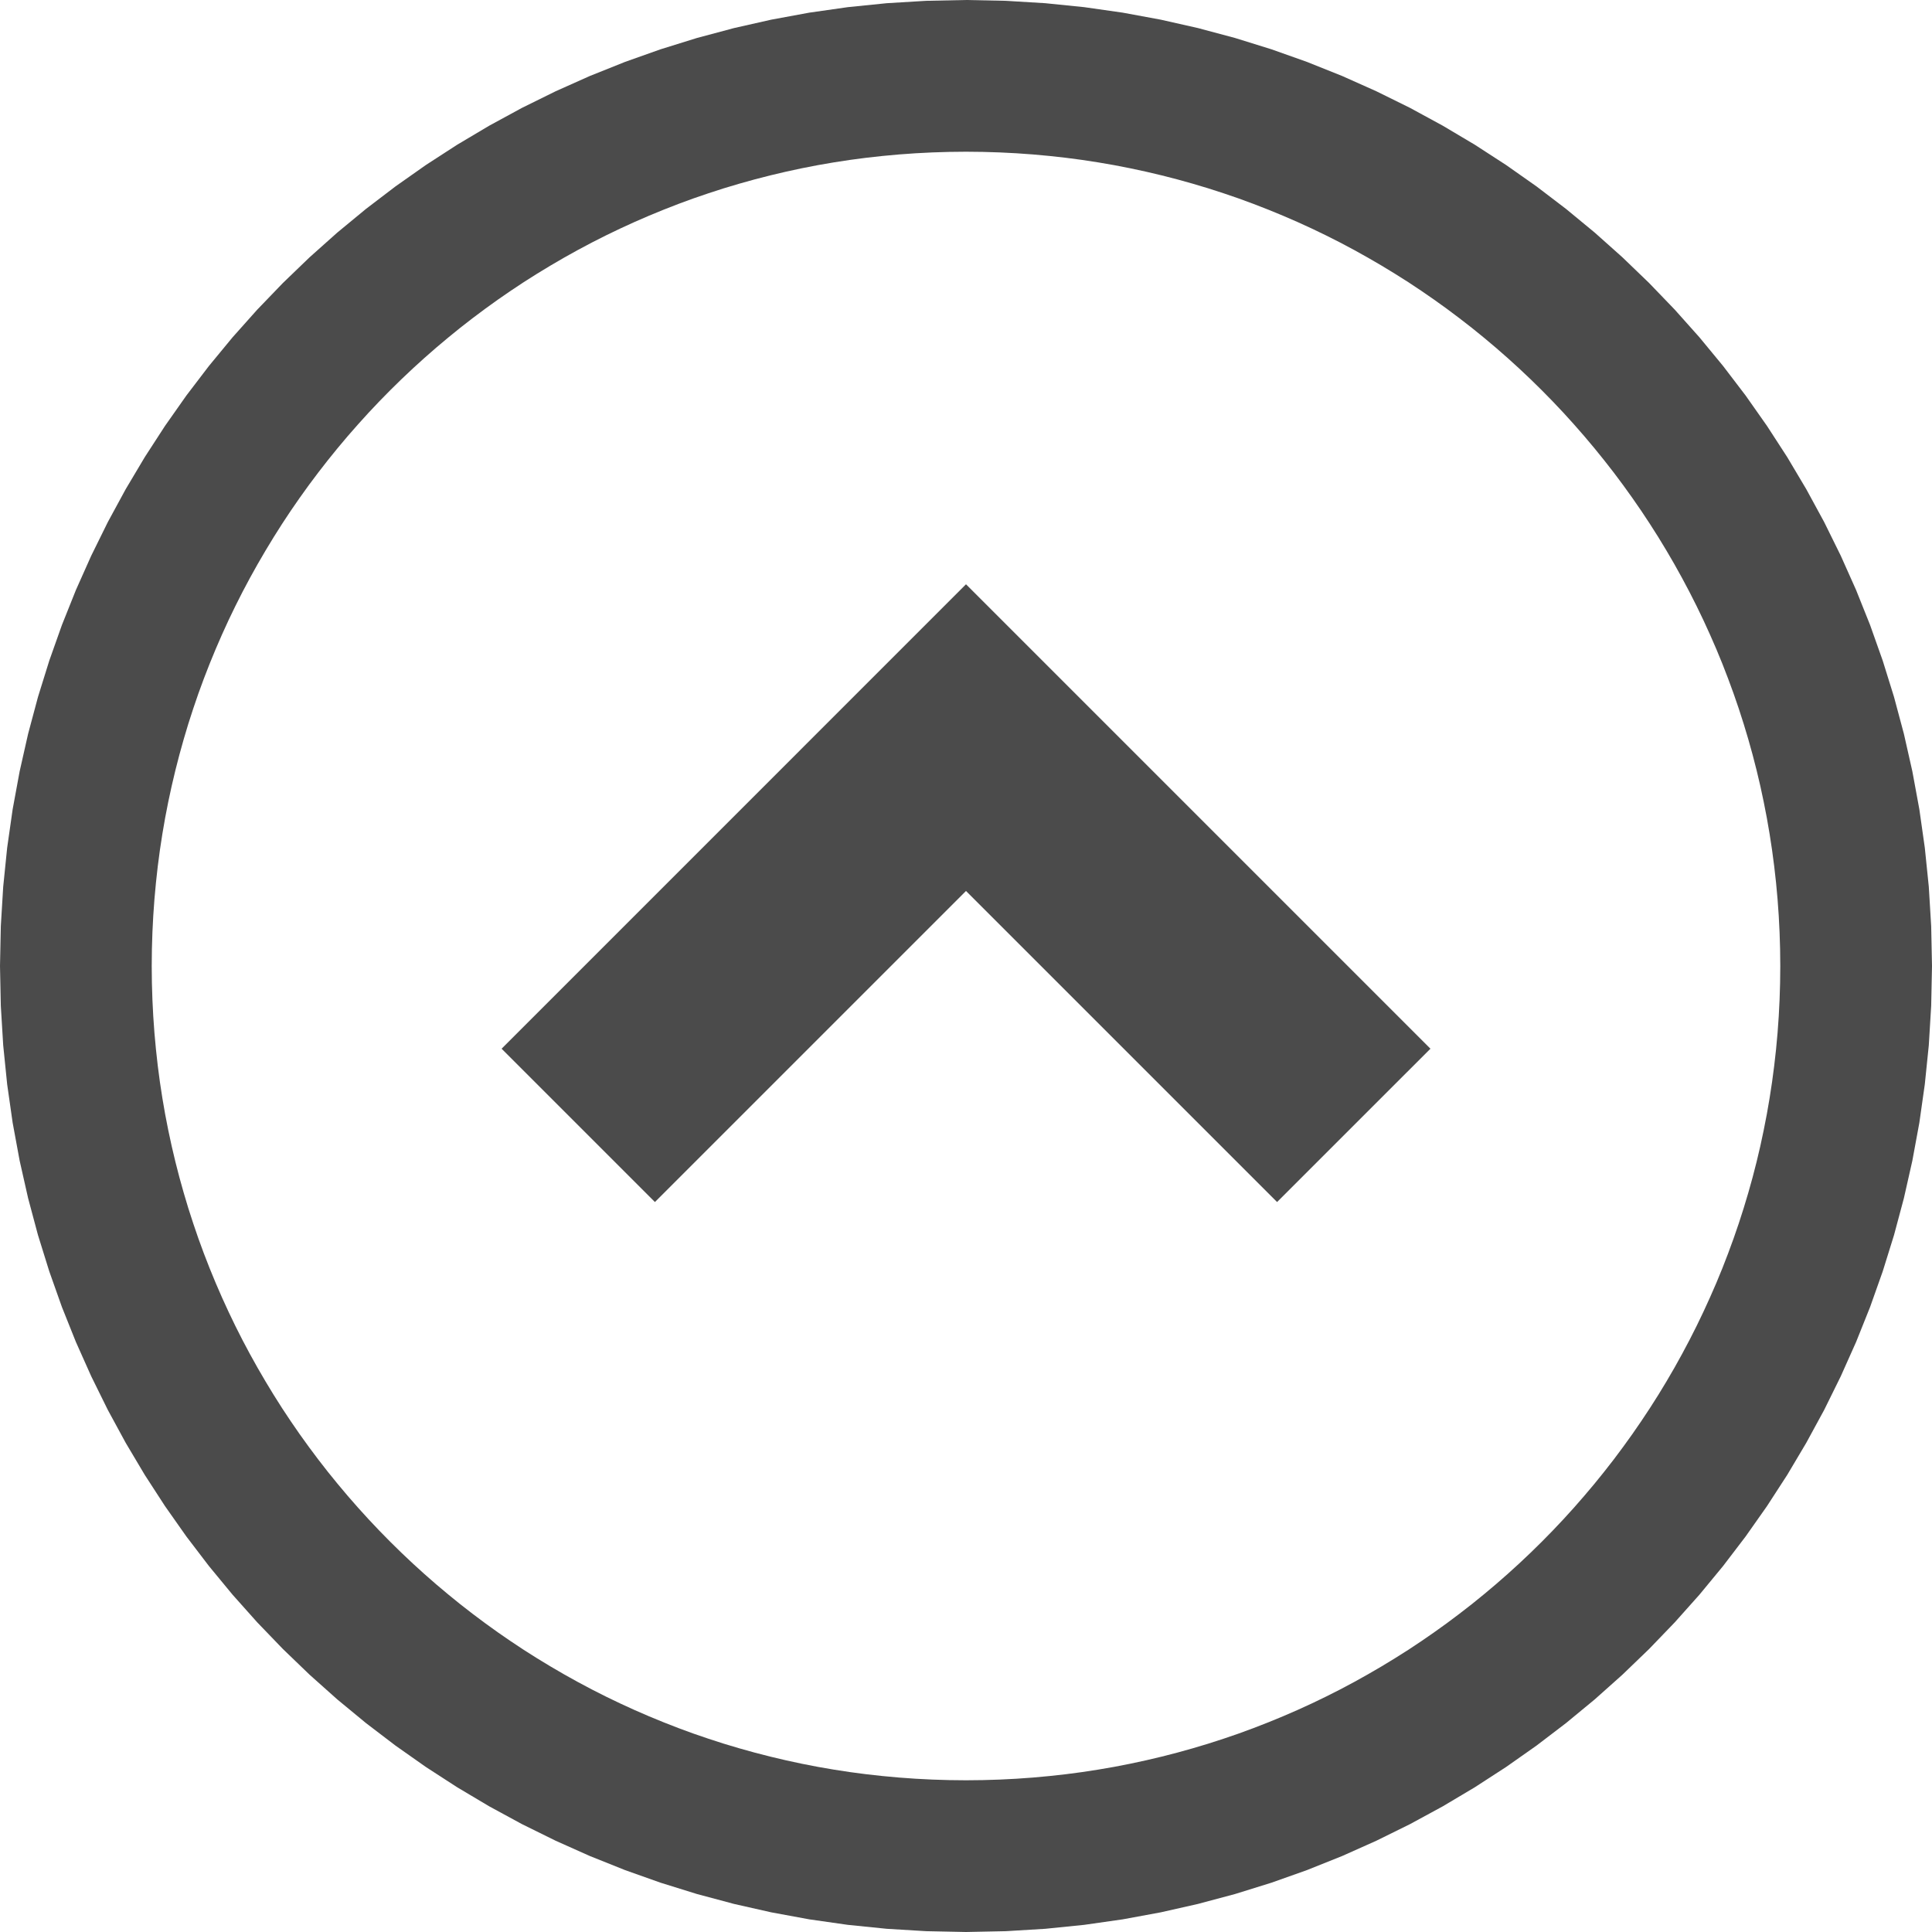 <?xml version="1.0" encoding="UTF-8" standalone="no"?>
<!DOCTYPE svg PUBLIC "-//W3C//DTD SVG 1.1//EN" "http://www.w3.org/Graphics/SVG/1.1/DTD/svg11.dtd">
<svg version="1.1" xmlns="http://www.w3.org/2000/svg" xmlns:xlink="http://www.w3.org/1999/xlink" preserveAspectRatio="xMidYMid meet" viewBox="0 0 640 640" width="640" height="640"><defs><path d="M320 295.15L423.05 398.19L473.85 347.4L320 193.55L166.16 347.4L216.95 398.19L320 295.15Z" id="jkawkmvLQ"></path><path d="M346.25 1.06L359.16 2.37L371.91 4.19L384.49 6.51L396.9 9.31L409.12 12.58L421.15 16.32L432.96 20.51L444.56 25.15L455.93 30.23L467.06 35.72L477.94 41.64L488.56 47.95L498.91 54.66L508.99 61.75L518.77 69.21L528.25 77.03L537.42 85.21L546.27 93.73L554.79 102.58L562.97 111.75L570.79 121.23L578.25 131.01L585.34 141.09L592.05 151.44L598.36 162.06L604.28 172.94L609.77 184.07L614.85 195.44L619.49 207.04L623.68 218.86L627.42 230.88L630.69 243.1L633.49 255.51L635.81 268.1L637.62 280.85L638.94 293.76L639.73 306.82L640 320.01L639.73 333.2L638.94 346.25L637.62 359.16L635.81 371.92L633.49 384.5L630.69 396.91L627.42 409.13L623.68 421.15L619.49 432.97L614.85 444.56L609.77 455.93L604.28 467.06L598.36 477.94L592.05 488.57L585.34 498.92L578.25 508.99L570.79 518.77L562.97 528.25L554.79 537.42L546.27 546.27L537.42 554.79L528.25 562.97L518.77 570.79L508.99 578.25L498.91 585.34L488.56 592.05L477.94 598.37L467.06 604.28L455.93 609.77L444.56 614.85L432.96 619.49L421.15 623.68L409.12 627.42L396.9 630.69L384.49 633.49L371.91 635.81L359.16 637.63L346.25 638.94L333.19 639.73L320 640L306.81 639.73L293.75 638.94L280.84 637.63L268.09 635.81L255.51 633.49L243.1 630.69L230.88 627.42L218.85 623.68L207.04 619.49L195.44 614.85L184.07 609.77L172.94 604.28L162.06 598.37L151.44 592.05L141.08 585.34L131.01 578.25L121.23 570.79L111.75 562.97L102.58 554.79L93.73 546.27L85.21 537.42L77.03 528.25L69.21 518.77L61.75 508.99L54.66 498.92L47.95 488.57L41.63 477.94L35.72 467.06L30.23 455.93L25.15 444.56L20.51 432.97L16.32 421.15L12.58 409.13L9.31 396.91L6.51 384.5L4.19 371.92L2.37 359.16L1.06 346.25L0.27 333.2L0 320.01L0.27 306.82L1.06 293.76L2.37 280.85L4.19 268.1L6.51 255.51L9.31 243.1L12.58 230.88L16.32 218.86L20.51 207.04L25.15 195.44L30.23 184.07L35.72 172.94L41.63 162.06L47.95 151.44L54.66 141.09L61.75 131.01L69.21 121.23L77.03 111.75L85.21 102.58L93.73 93.73L102.58 85.21L111.75 77.03L121.23 69.21L131.01 61.75L141.08 54.66L151.44 47.95L162.06 41.64L172.94 35.72L184.07 30.23L195.44 25.15L207.04 20.51L218.85 16.32L230.88 12.58L243.1 9.31L255.51 6.51L268.09 4.19L280.84 2.37L293.75 1.06L306.81 0.27L320 0L333.19 0.27L346.25 1.06ZM308.87 50.49L303.35 50.77L297.86 51.16L292.4 51.66L286.97 52.26L281.58 52.97L276.22 53.79L270.9 54.71L265.61 55.74L260.37 56.87L255.16 58.1L249.99 59.43L244.86 60.86L239.77 62.38L234.73 64.01L229.73 65.72L224.77 67.54L219.87 69.45L215 71.45L210.19 73.54L205.43 75.72L200.71 77.99L196.05 80.35L191.44 82.8L186.88 85.34L182.38 87.96L177.93 90.66L173.54 93.44L169.21 96.31L164.93 99.26L160.72 102.29L156.56 105.4L152.47 108.58L148.44 111.85L144.48 115.18L140.57 118.6L136.74 122.08L132.97 125.64L129.27 129.27L125.64 132.97L122.08 136.74L118.6 140.58L115.18 144.48L111.85 148.44L108.58 152.48L105.4 156.57L102.29 160.72L99.26 164.94L96.31 169.21L93.44 173.55L90.66 177.94L87.96 182.39L85.34 186.89L82.8 191.45L80.35 196.06L77.99 200.72L75.72 205.43L73.54 210.2L71.45 215.01L69.45 219.87L67.54 224.78L65.72 229.74L64.01 234.74L62.38 239.78L60.86 244.87L59.43 250L58.1 255.17L56.87 260.38L55.74 265.62L54.71 270.91L53.79 276.23L52.97 281.59L52.26 286.98L51.66 292.41L51.16 297.87L50.77 303.36L50.49 308.88L50.32 314.43L50.26 320.01L50.32 325.59L50.49 331.14L50.77 336.66L51.16 342.15L51.66 347.61L52.26 353.03L52.97 358.42L53.79 363.78L54.71 369.1L55.74 374.39L56.87 379.64L58.1 384.85L59.43 390.02L60.86 395.14L62.38 400.23L64.01 405.27L65.72 410.27L67.54 415.23L69.45 420.14L71.45 425L73.54 429.81L75.72 434.57L77.99 439.29L80.35 443.95L82.8 448.56L85.34 453.12L87.96 457.62L90.66 462.07L93.44 466.46L96.31 470.79L99.26 475.07L102.29 479.28L105.4 483.44L108.58 487.53L111.85 491.56L115.18 495.52L118.6 499.43L122.08 503.26L125.64 507.03L129.27 510.73L132.97 514.36L136.74 517.92L140.57 521.4L144.48 524.82L148.44 528.15L152.47 531.42L156.56 534.6L160.72 537.71L164.93 540.74L169.21 543.69L173.54 546.56L177.93 549.34L182.38 552.04L186.88 554.66L191.44 557.2L196.05 559.65L200.71 562.01L205.43 564.28L210.19 566.46L215 568.55L219.87 570.55L224.77 572.46L229.73 574.28L234.73 575.99L239.77 577.62L244.86 579.14L249.99 580.57L255.16 581.9L260.37 583.13L265.61 584.26L270.9 585.29L276.22 586.21L281.58 587.03L286.97 587.74L292.4 588.34L297.86 588.84L303.35 589.23L308.87 589.51L314.42 589.68L320 589.74L325.58 589.68L331.13 589.51L336.65 589.23L342.14 588.84L347.6 588.34L353.02 587.74L358.42 587.03L363.77 586.21L369.1 585.29L374.38 584.26L379.63 583.13L384.84 581.9L390.01 580.57L395.14 579.14L400.22 577.62L405.27 575.99L410.27 574.28L415.22 572.46L420.13 570.55L424.99 568.55L429.81 566.46L434.57 564.28L439.28 562.01L443.95 559.65L448.56 557.2L453.11 554.66L457.62 552.04L462.06 549.34L466.46 546.56L470.79 543.69L475.06 540.74L479.28 537.71L483.43 534.6L487.53 531.42L491.56 528.15L495.52 524.82L499.43 521.4L503.26 517.92L507.03 514.36L510.73 510.73L514.36 507.03L517.92 503.26L521.4 499.43L524.81 495.52L528.15 491.56L531.41 487.53L534.6 483.44L537.7 479.28L540.73 475.07L543.68 470.79L546.55 466.46L549.34 462.07L552.04 457.62L554.66 453.12L557.19 448.56L559.64 443.95L562 439.29L564.27 434.57L566.45 429.81L568.55 425L570.55 420.14L572.45 415.23L574.27 410.27L575.99 405.27L577.61 400.23L579.14 395.14L580.57 390.02L581.9 384.85L583.13 379.64L584.25 374.39L585.28 369.1L586.2 363.78L587.02 358.42L587.73 353.03L588.34 347.61L588.84 342.15L589.23 336.66L589.51 331.14L589.68 325.59L589.74 320.01L589.68 314.43L589.51 308.88L589.23 303.36L588.84 297.87L588.34 292.41L587.73 286.98L587.02 281.59L586.2 276.23L585.28 270.91L584.25 265.62L583.13 260.38L581.9 255.17L580.57 250L579.14 244.87L577.61 239.78L575.99 234.74L574.27 229.74L572.45 224.78L570.55 219.87L568.55 215.01L566.45 210.2L564.27 205.43L562 200.72L559.64 196.06L557.19 191.45L554.66 186.89L552.04 182.39L549.34 177.94L546.55 173.55L543.68 169.21L540.73 164.94L537.7 160.72L534.6 156.57L531.41 152.48L528.15 148.45L524.81 144.48L521.4 140.58L517.92 136.74L514.36 132.97L510.73 129.27L507.03 125.64L503.26 122.08L499.43 118.6L495.52 115.18L491.56 111.85L487.53 108.58L483.43 105.4L479.28 102.29L475.06 99.26L470.79 96.31L466.46 93.44L462.06 90.66L457.62 87.96L453.11 85.34L448.56 82.8L443.95 80.35L439.28 77.99L434.57 75.72L429.81 73.54L424.99 71.45L420.13 69.45L415.22 67.54L410.27 65.72L405.27 64.01L400.22 62.38L395.14 60.86L390.01 59.43L384.84 58.1L379.63 56.87L374.38 55.74L369.1 54.71L363.77 53.79L358.42 52.97L353.02 52.26L347.6 51.66L342.14 51.16L336.65 50.77L331.13 50.49L325.58 50.32L320 50.26L314.42 50.32L308.87 50.49Z" id="aibuGzloy"></path></defs><g><g><g><use xlink:href="#jkawkmvLQ" opacity="1" fill="#4b4b4b" fill-opacity="1"></use><g><use xlink:href="#jkawkmvLQ" opacity="1" fill-opacity="0" stroke="#000000" stroke-width="1" stroke-opacity="0"></use></g></g><g><use xlink:href="#aibuGzloy" opacity="1" fill="#4b4b4b" fill-opacity="1"></use><g><use xlink:href="#aibuGzloy" opacity="1" fill-opacity="0" stroke="#000000" stroke-width="1" stroke-opacity="0"></use></g></g></g></g></svg>